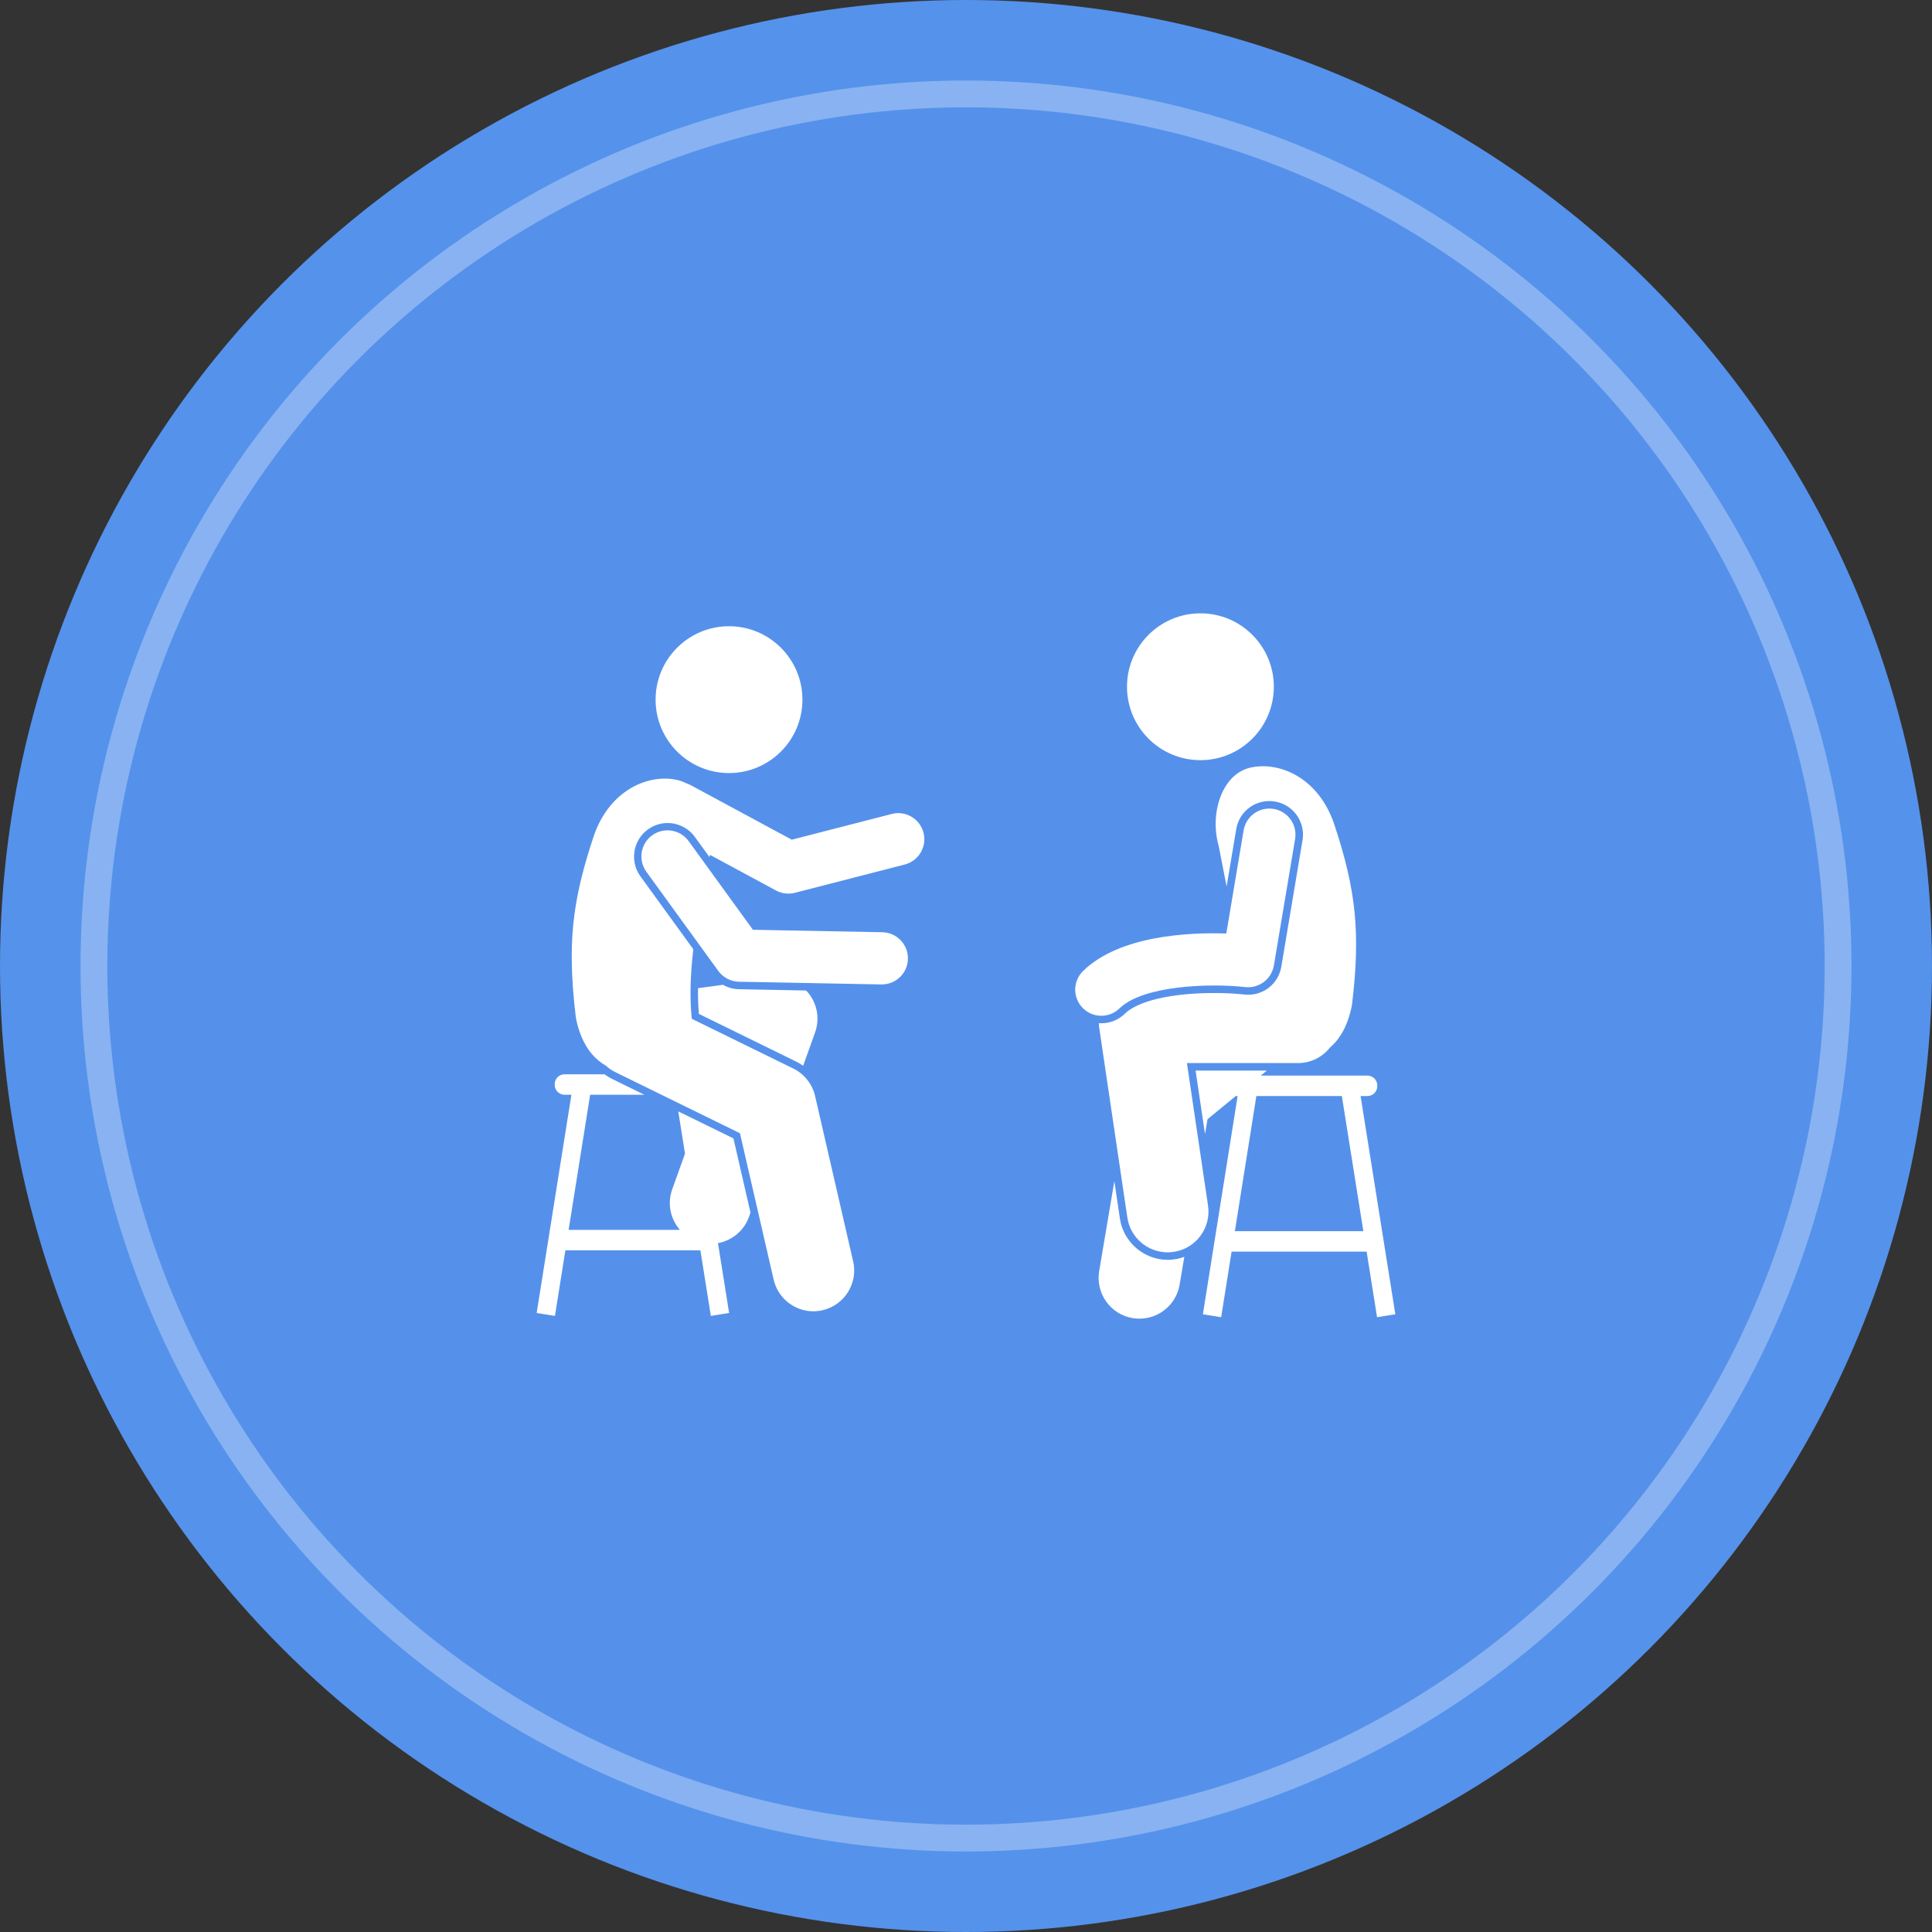 <svg width="72" height="72" viewBox="0 0 72 72" fill="none" xmlns="http://www.w3.org/2000/svg">
<rect x="0" y="0" width="72" height="72" fill="#333333" stroke="none"/>
<circle cx="36" cy="36" r="36" fill="#5592EB"/>
<circle opacity="0.3" cx="36" cy="36" r="32.5" fill="#5592EB" stroke="white"/>
<path d="M33.232 30.334L29.507 31.293L25.732 29.256C25.676 29.225 25.617 29.201 25.556 29.182C25.464 29.135 25.367 29.099 25.267 29.074C24.228 28.82 22.726 29.39 22.122 31.173C21.541 32.922 21.288 34.236 21.308 35.821C21.316 36.463 21.367 37.149 21.461 37.928C21.651 38.884 22.07 39.419 22.578 39.714C22.683 39.809 22.801 39.892 22.934 39.957L27.576 42.233L28.832 47.688C28.994 48.392 29.62 48.868 30.312 48.868C30.425 48.868 30.54 48.855 30.654 48.828C31.472 48.64 31.983 47.824 31.794 47.006L30.376 40.845C30.325 40.625 30.226 40.419 30.085 40.242C29.945 40.065 29.766 39.921 29.563 39.821L25.781 37.968C25.709 37.272 25.726 36.543 25.791 35.82C25.804 35.671 25.82 35.523 25.837 35.375L23.868 32.66C23.671 32.389 23.592 32.058 23.645 31.727C23.697 31.397 23.875 31.107 24.146 30.911C24.36 30.755 24.617 30.672 24.881 30.672C25.281 30.672 25.661 30.865 25.895 31.189L26.439 31.938C26.446 31.912 26.453 31.885 26.459 31.858L28.919 33.186C29.134 33.302 29.386 33.333 29.623 33.272L33.717 32.218C33.967 32.154 34.181 31.993 34.312 31.771C34.444 31.548 34.481 31.283 34.417 31.033C34.283 30.513 33.752 30.2 33.232 30.334Z" fill="white"/>
<path d="M27.168 28.81C28.679 28.81 29.904 27.585 29.904 26.074C29.904 24.563 28.679 23.338 27.168 23.338C25.657 23.338 24.432 24.563 24.432 26.074C24.432 27.585 25.657 28.81 27.168 28.81Z" fill="white"/>
<path d="M26.942 36.701L26.014 36.827C26.009 37.151 26.018 37.471 26.045 37.785L29.686 39.57C29.773 39.613 29.853 39.664 29.931 39.718L30.376 38.477C30.464 38.231 30.487 37.967 30.443 37.709C30.4 37.452 30.29 37.21 30.126 37.007C30.099 36.974 30.069 36.944 30.039 36.913L27.533 36.865C27.325 36.86 27.122 36.804 26.942 36.701ZM25.277 41.418L25.528 42.992L25.052 44.322C24.859 44.859 24.988 45.433 25.338 45.834H21.191L21.993 40.798H24.013L22.81 40.208C22.712 40.16 22.618 40.102 22.53 40.036H21.039C20.942 40.036 20.849 40.075 20.78 40.143C20.712 40.212 20.673 40.304 20.673 40.401V40.432C20.673 40.529 20.712 40.622 20.78 40.691C20.849 40.759 20.942 40.798 21.039 40.798H21.295L20 48.931L20.681 49.04L21.07 46.597H26.102L26.491 49.04L27.172 48.931L26.757 46.328C27.272 46.233 27.724 45.875 27.913 45.347L27.969 45.191L27.333 42.425L25.277 41.418ZM25.669 31.353C25.594 31.249 25.5 31.16 25.391 31.091C25.282 31.023 25.16 30.978 25.033 30.957C24.907 30.936 24.777 30.941 24.652 30.97C24.527 31 24.409 31.054 24.305 31.129C24.201 31.205 24.112 31.3 24.045 31.41C23.979 31.52 23.934 31.642 23.914 31.769C23.895 31.896 23.901 32.025 23.931 32.15C23.962 32.275 24.017 32.392 24.094 32.496L26.769 36.184C26.857 36.306 26.973 36.406 27.106 36.475C27.24 36.545 27.387 36.583 27.538 36.586L32.848 36.687L32.867 36.687C33.123 36.686 33.368 36.584 33.549 36.404C33.731 36.224 33.834 35.979 33.836 35.723C33.839 35.468 33.74 35.221 33.562 35.037C33.384 34.854 33.141 34.747 32.885 34.742L28.059 34.65L25.669 31.353ZM43.514 46.95C42.63 46.95 41.866 46.29 41.736 45.414L41.529 44.018L40.963 47.37C40.824 48.198 41.381 48.982 42.209 49.122C42.295 49.136 42.38 49.143 42.464 49.143C43.192 49.143 43.836 48.618 43.961 47.876L44.136 46.84C43.937 46.913 43.726 46.951 43.514 46.95ZM50.961 40.847C51.058 40.846 51.151 40.808 51.22 40.739C51.288 40.671 51.327 40.578 51.327 40.481V40.45C51.327 40.353 51.288 40.26 51.22 40.192C51.151 40.123 51.058 40.085 50.961 40.084H46.985L47.213 39.897H44.556L44.907 42.264L45.001 41.709L46.054 40.846H46.123L44.828 48.98L45.509 49.088L45.898 46.645H50.93L51.319 49.088L52 48.98L50.705 40.846L50.961 40.847ZM50.809 45.883H46.02L46.821 40.847H50.007L50.809 45.883Z" fill="white"/>
<path d="M44.736 28.329C46.247 28.329 47.472 27.104 47.472 25.593C47.472 24.082 46.247 22.857 44.736 22.857C43.225 22.857 42 24.082 42 25.593C42 27.104 43.225 28.329 44.736 28.329Z" fill="white"/>
<path d="M48.372 39.618C48.855 39.618 49.284 39.392 49.562 39.042C49.934 38.723 50.23 38.229 50.382 37.467C50.709 34.767 50.538 33.169 49.721 30.712C49.117 28.929 47.615 28.359 46.575 28.613C45.536 28.867 45.073 30.313 45.417 31.525C45.504 31.983 45.61 32.494 45.712 33.037L46.071 30.899C46.119 30.606 46.269 30.341 46.495 30.149C46.721 29.957 47.008 29.853 47.304 29.853C47.374 29.853 47.444 29.859 47.514 29.871C47.843 29.926 48.132 30.107 48.326 30.379C48.52 30.651 48.597 30.983 48.541 31.313L47.751 36.025C47.699 36.341 47.528 36.625 47.272 36.818C47.016 37.012 46.696 37.099 46.378 37.063C46.04 37.026 45.652 37.007 45.255 37.007C43.662 37.007 42.415 37.295 41.918 37.779C41.684 38.008 41.371 38.135 41.044 38.134C41.013 38.134 40.983 38.132 40.952 38.13C40.953 38.193 40.958 38.257 40.967 38.321L42.013 45.374C42.125 46.129 42.774 46.671 43.515 46.671C43.589 46.671 43.664 46.666 43.74 46.654C44.57 46.531 45.143 45.758 45.02 44.928L44.233 39.618L48.372 39.618Z" fill="white"/>
<path d="M41.043 37.855C41.297 37.855 41.54 37.756 41.722 37.579C42.6 36.724 45.063 36.638 46.408 36.785C46.919 36.842 47.389 36.488 47.474 35.979L48.265 31.267C48.308 31.012 48.248 30.751 48.098 30.541C47.948 30.331 47.721 30.189 47.467 30.146C47.34 30.125 47.212 30.129 47.087 30.158C46.963 30.186 46.845 30.239 46.741 30.313C46.637 30.387 46.548 30.482 46.481 30.59C46.413 30.698 46.367 30.819 46.346 30.945L45.701 34.789C44.302 34.743 41.724 34.861 40.364 36.185C40.226 36.32 40.131 36.493 40.091 36.682C40.051 36.872 40.069 37.069 40.142 37.248C40.215 37.427 40.34 37.581 40.5 37.689C40.661 37.797 40.85 37.855 41.043 37.855Z" fill="white"/>
</svg>
